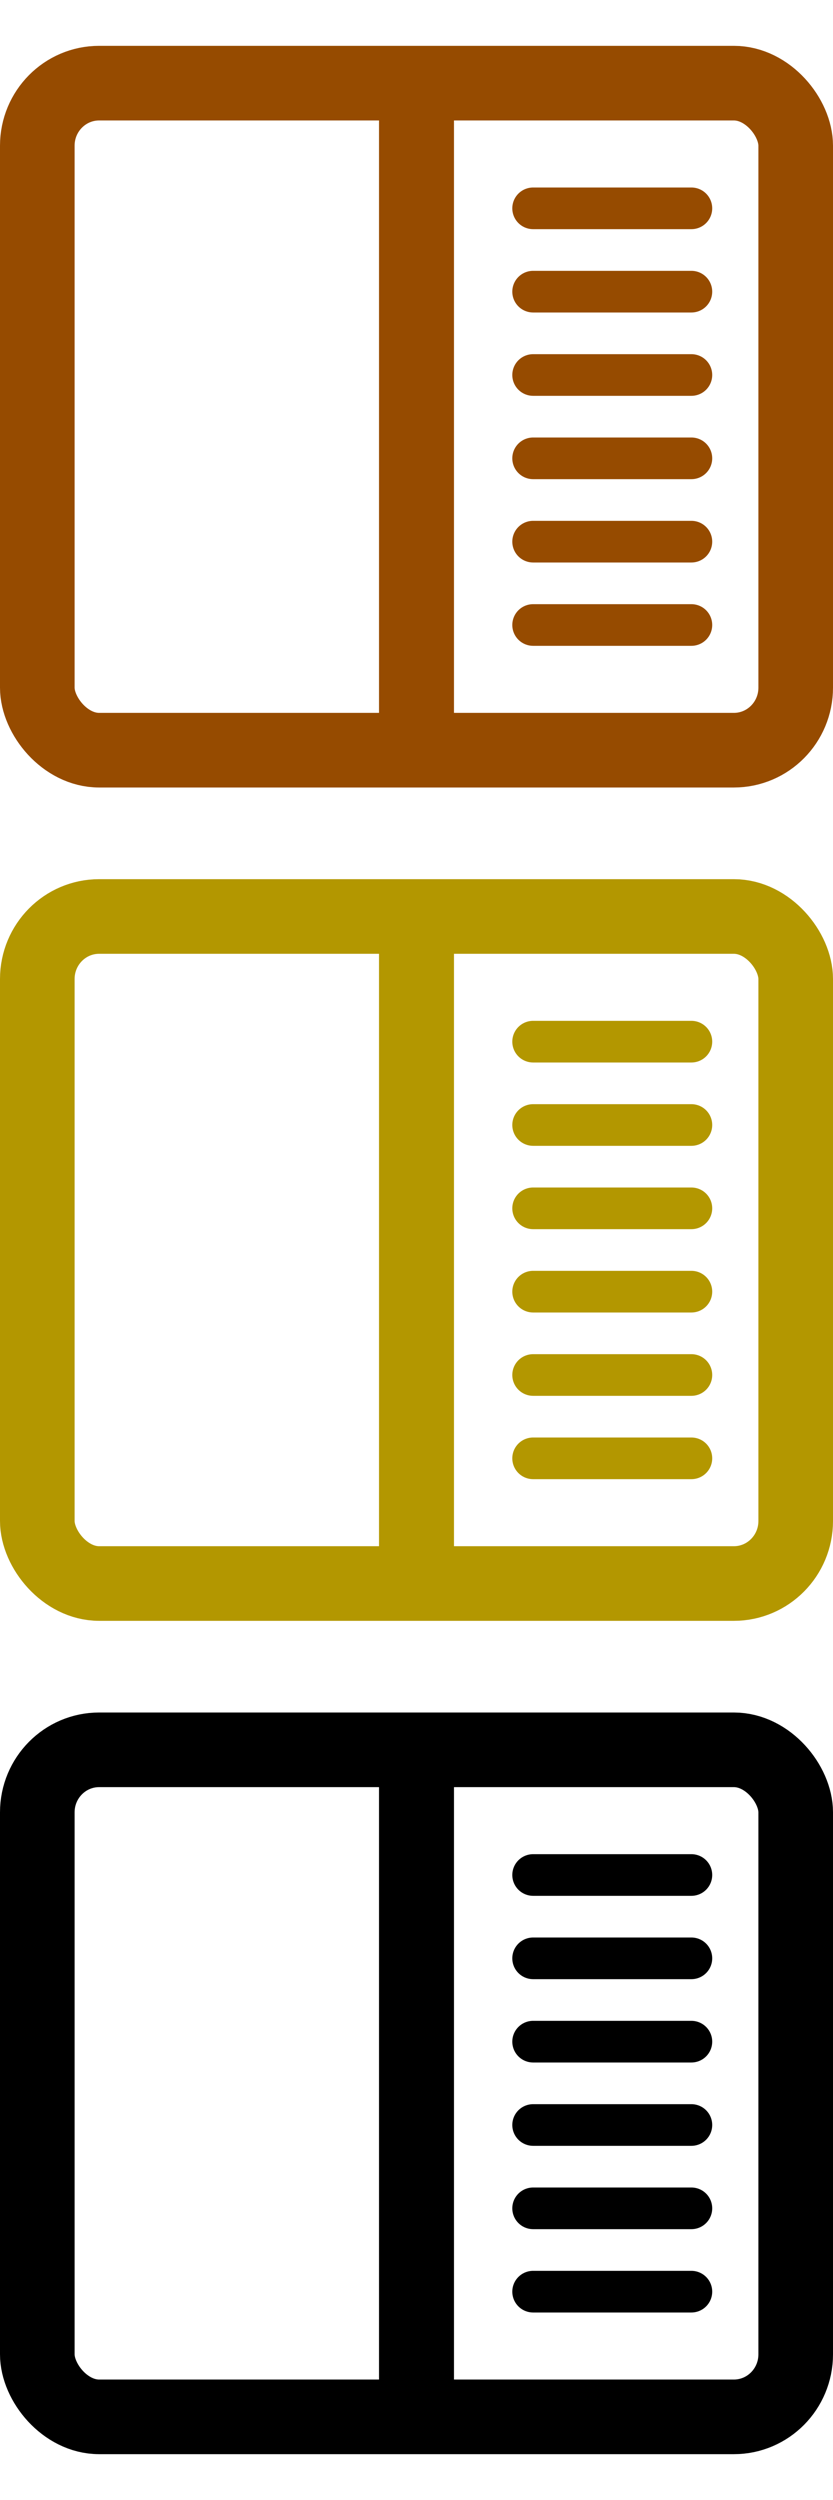 <?xml version="1.0" encoding="UTF-8"?>
<svg
   width="200"
   height="600"
   xmlns="http://www.w3.org/2000/svg"
   xmlns:svg="http://www.w3.org/2000/svg">
  <rect
     x="8.956"
     y="19.956"
     width="182.089"
     height="160.089"
     rx="14.844"
     ry="15.008"
     fill="none"
     stroke="#964b00"
     stroke-width="17.911"
     id="rect1" />
  <line
     x1="100"
     y1="20"
     x2="100"
     y2="178"
     stroke="#964b00"
     stroke-width="18"
     id="line1" />
  <line
     x1="128"
     y1="50"
     x2="166"
     y2="50"
     stroke="#964b00"
     stroke-width="10"
     stroke-linecap="round"
     id="line2" />
  <line
     x1="128"
     y1="70"
     x2="166"
     y2="70"
     stroke="#964b00"
     stroke-width="10"
     stroke-linecap="round"
     id="line3" />
  <line
     x1="128"
     y1="90"
     x2="166"
     y2="90"
     stroke="#964b00"
     stroke-width="10"
     stroke-linecap="round"
     id="line4" />
  <line
     x1="128"
     y1="110"
     x2="166"
     y2="110"
     stroke="#964b00"
     stroke-width="10"
     stroke-linecap="round"
     id="line5" />
  <line
     x1="128"
     y1="130"
     x2="166"
     y2="130"
     stroke="#964b00"
     stroke-width="10"
     stroke-linecap="round"
     id="line6" />
  <line
     x1="128"
     y1="150"
     x2="166"
     y2="150"
     stroke="#964b00"
     stroke-width="10"
     stroke-linecap="round"
     id="line7" />
  <rect
     x="8.956"
     y="219.956"
     width="182.089"
     height="160.089"
     rx="14.844"
     ry="15.008"
     fill="none"
     stroke="#b39700"
     stroke-width="17.911"
     id="rect7" />
  <line
     x1="100"
     y1="220"
     x2="100"
     y2="378"
     stroke="#b39700"
     stroke-width="18"
     id="line8" />
  <line
     x1="128"
     y1="250"
     x2="166"
     y2="250"
     stroke="#b39700"
     stroke-width="10"
     stroke-linecap="round"
     id="line9" />
  <line
     x1="128"
     y1="270"
     x2="166"
     y2="270"
     stroke="#b39700"
     stroke-width="10"
     stroke-linecap="round"
     id="line10" />
  <line
     x1="128"
     y1="290"
     x2="166"
     y2="290"
     stroke="#b39700"
     stroke-width="10"
     stroke-linecap="round"
     id="line11" />
  <line
     x1="128"
     y1="310"
     x2="166"
     y2="310"
     stroke="#b39700"
     stroke-width="10"
     stroke-linecap="round"
     id="line12" />
  <line
     x1="128"
     y1="330"
     x2="166"
     y2="330"
     stroke="#b39700"
     stroke-width="10"
     stroke-linecap="round"
     id="line13" />
  <line
     x1="128"
     y1="350"
     x2="166"
     y2="350"
     stroke="#b39700"
     stroke-width="10"
     stroke-linecap="round"
     id="line14" />
  <rect
     x="8.956"
     y="419.956"
     width="182.089"
     height="160.089"
     rx="14.844"
     ry="15.008"
     fill="none"
     stroke="#000000"
     stroke-width="17.911"
     id="rect14" />
  <line
     x1="100"
     y1="420"
     x2="100"
     y2="578"
     stroke="#000000"
     stroke-width="18"
     id="line15" />
  <line
     x1="128"
     y1="450"
     x2="166"
     y2="450"
     stroke="#000000"
     stroke-width="10"
     stroke-linecap="round"
     id="line16" />
  <line
     x1="128"
     y1="470"
     x2="166"
     y2="470"
     stroke="#000000"
     stroke-width="10"
     stroke-linecap="round"
     id="line17" />
  <line
     x1="128"
     y1="490"
     x2="166"
     y2="490"
     stroke="#000000"
     stroke-width="10"
     stroke-linecap="round"
     id="line18" />
  <line
     x1="128"
     y1="510"
     x2="166"
     y2="510"
     stroke="#000000"
     stroke-width="10"
     stroke-linecap="round"
     id="line19" />
  <line
     x1="128"
     y1="530"
     x2="166"
     y2="530"
     stroke="#000000"
     stroke-width="10"
     stroke-linecap="round"
     id="line20" />
  <line
     x1="128"
     y1="550"
     x2="166"
     y2="550"
     stroke="#000000"
     stroke-width="10"
     stroke-linecap="round"
     id="line21" />
</svg>
